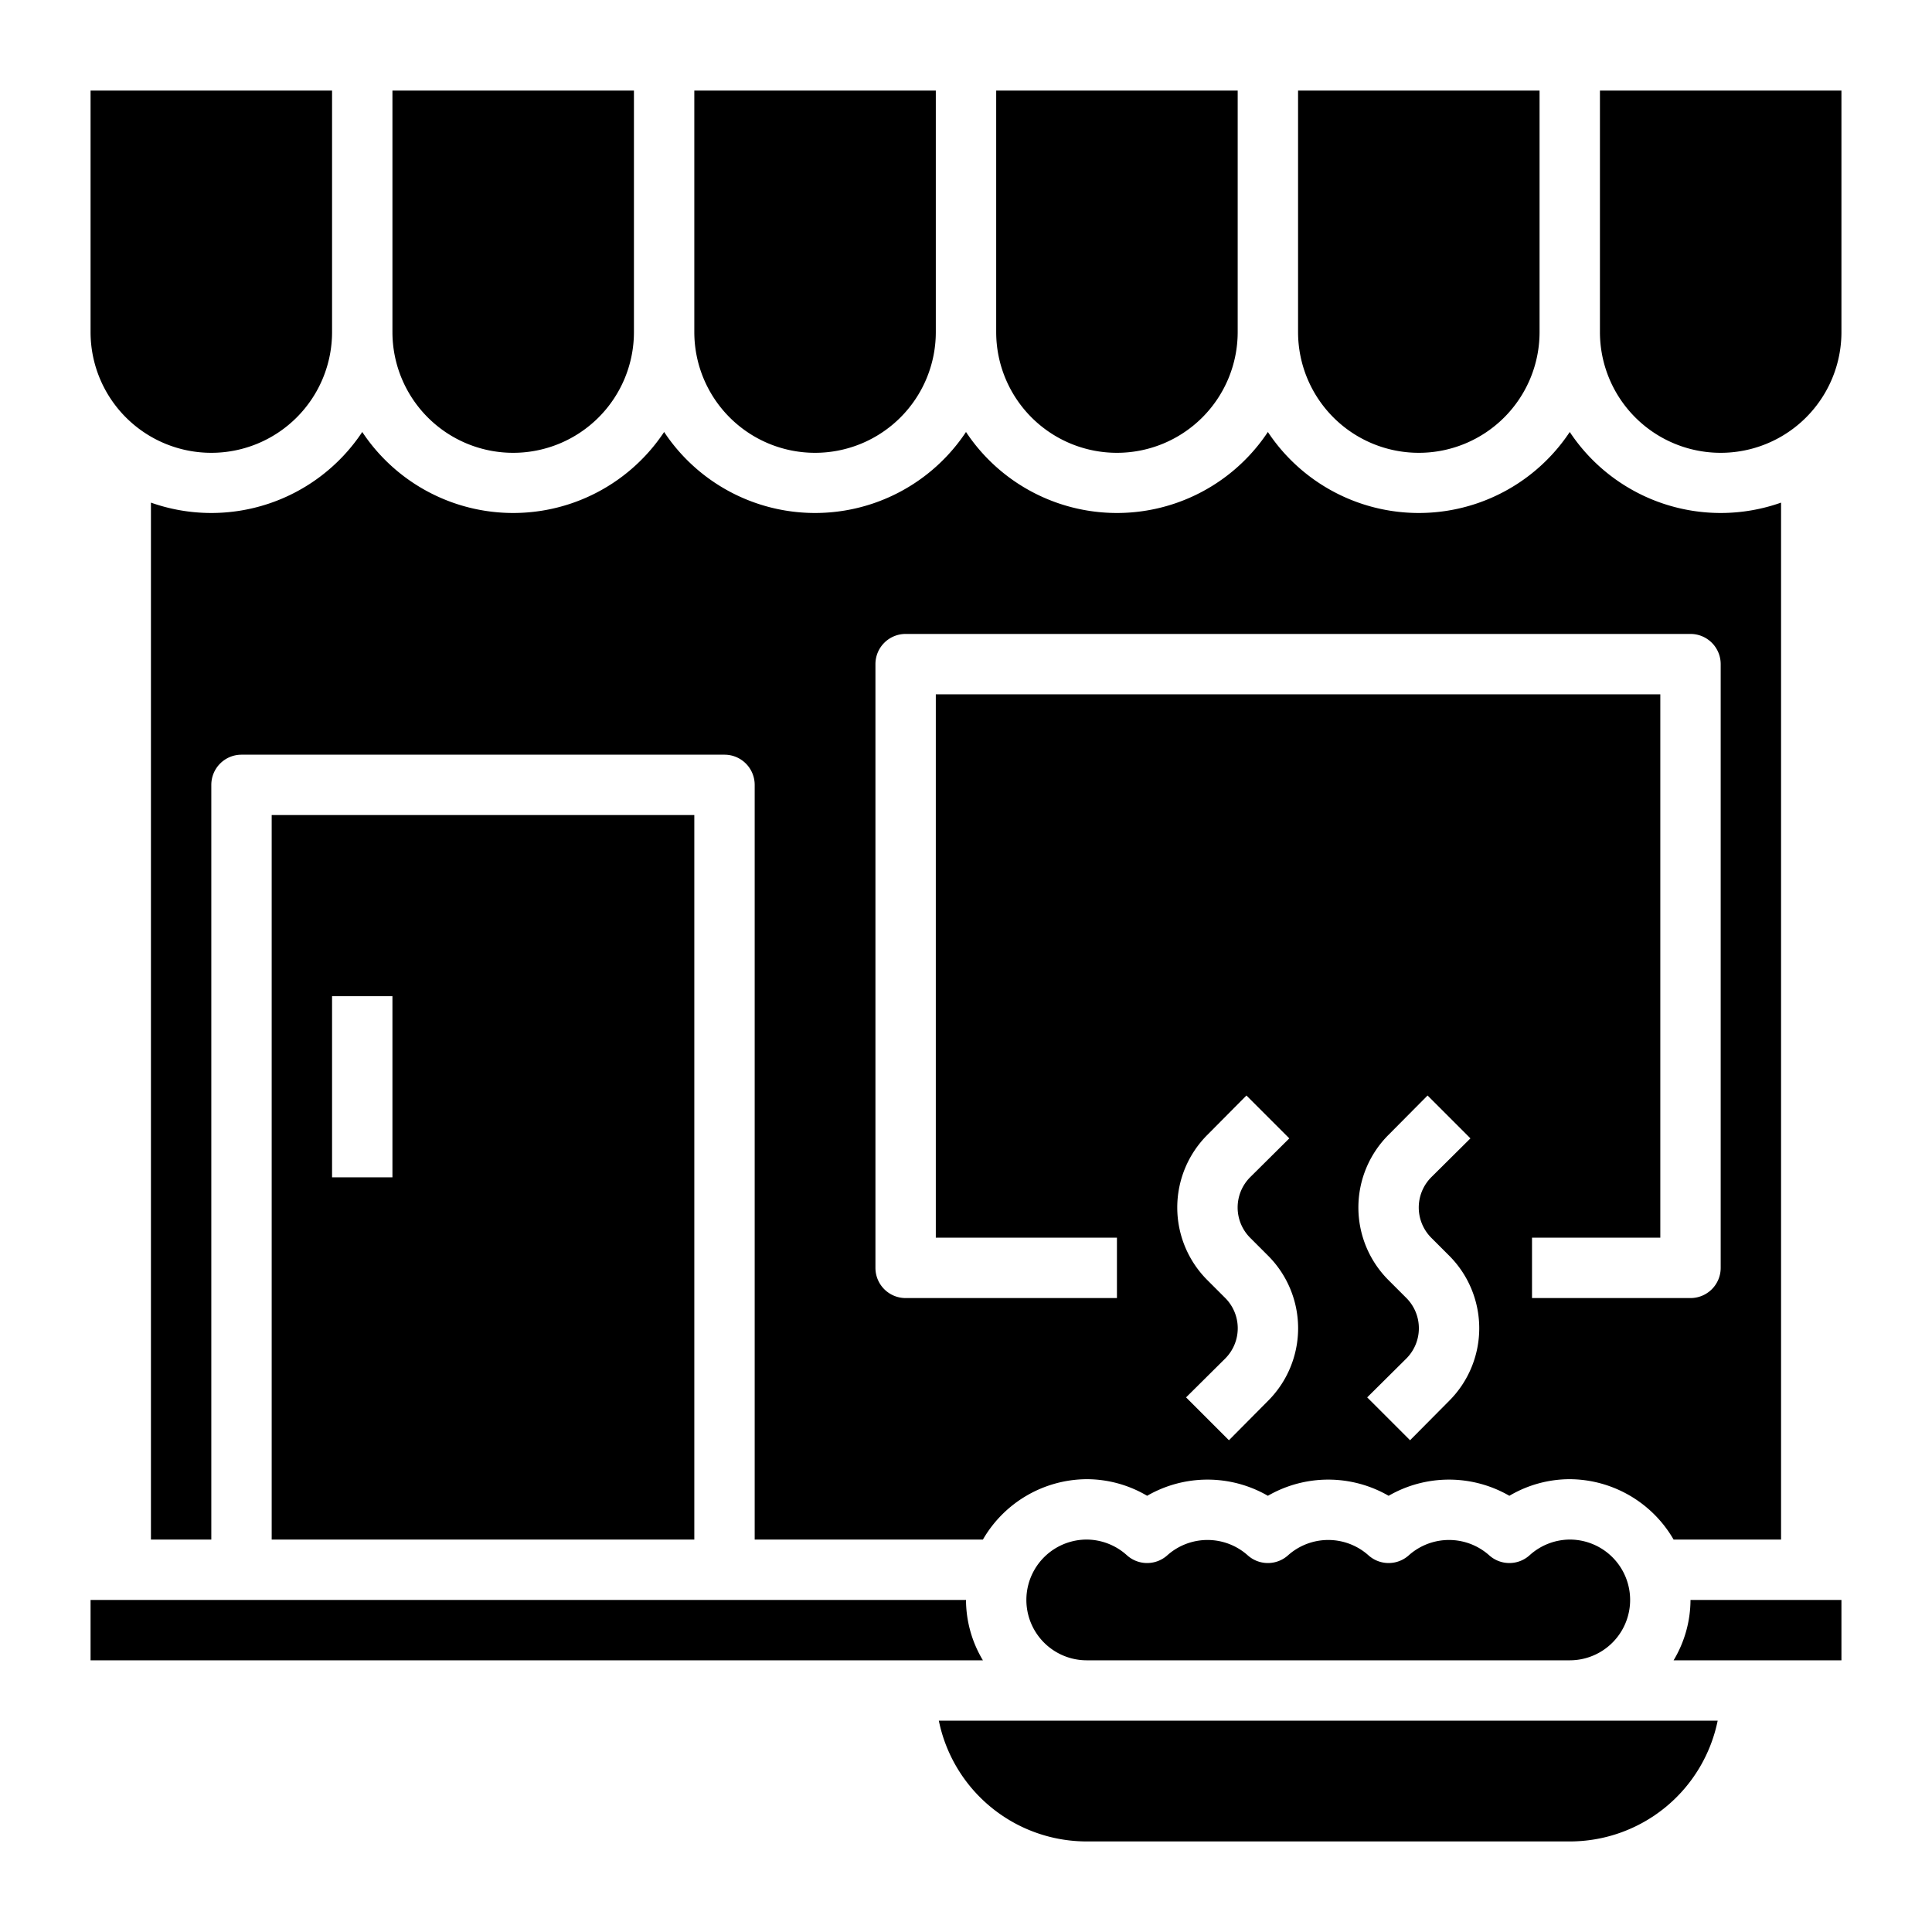 <svg width="42" height="42" data-name="Layer 3" viewBox="0 0 64 64" xmlns="http://www.w3.org/2000/svg"><path d="M17 15a4 4 0 004-4V3h-8v8a4 4 0 004 4zm33.67 36.52a1 1 0 01-1.34 0 2 2 0 00-2.66 0 1 1 0 01-1.34 0 2 2 0 00-2.66 0 1 1 0 01-1.34 0 2 2 0 00-2.66 0 1 1 0 01-1.34 0A2 2 0 0036 51a2 2 0 000 4h16a2 2 0 000-4 2 2 0 00-1.33.52z"/><path d="M5 16.65V51h2V26a1 1 0 011-1h16a1 1 0 011 1v25h7.56A4 4 0 0136 49a3.94 3.94 0 012 .55 4 4 0 014 0 4 4 0 014 0 4 4 0 014 0 3.94 3.94 0 012-.55 4 4 0 013.44 2H59V16.65a6 6 0 01-7-2.34 6 6 0 01-10 0 6 6 0 01-10 0 6 6 0 01-10 0 6 6 0 01-10 0 6 6 0 01-7 2.34zm37 29.76l-1.29 1.3-1.42-1.42 1.3-1.29a1.42 1.42 0 000-2l-.59-.59a3.4 3.4 0 010-4.82l1.29-1.3 1.42 1.42-1.3 1.29a1.42 1.42 0 000 2l.59.59a3.4 3.4 0 010 4.82zm6 0l-1.29 1.3-1.42-1.42 1.3-1.29a1.42 1.42 0 000-2l-.59-.59a3.4 3.4 0 010-4.82l1.29-1.3 1.42 1.42-1.3 1.29a1.42 1.42 0 000 2l.59.59a3.4 3.4 0 010 4.82zM29 22a1 1 0 011-1h26a1 1 0 011 1v20a1 1 0 01-1 1h-5.25v-2H55V23H31v18h6v2h-7a1 1 0 01-1-1z"/><path d="M27 15a4 4 0 004-4V3h-8v8a4 4 0 004 4zm20 0a4 4 0 004-4V3h-8v8a4 4 0 004 4zm-10 0a4 4 0 004-4V3h-8v8a4 4 0 004 4zM53 3v8a4 4 0 008 0V3zm8 52v-2h-5a3.91 3.91 0 01-.56 2zm-25 6h16a5 5 0 004.9-4H31.1a5 5 0 004.9 4zM23 51V27H9v24zM11 33h2v6h-2zm21.56 22a3.91 3.91 0 01-.56-2H3v2zM7 15a4 4 0 004-4V3H3v8a4 4 0 004 4z"/></svg>